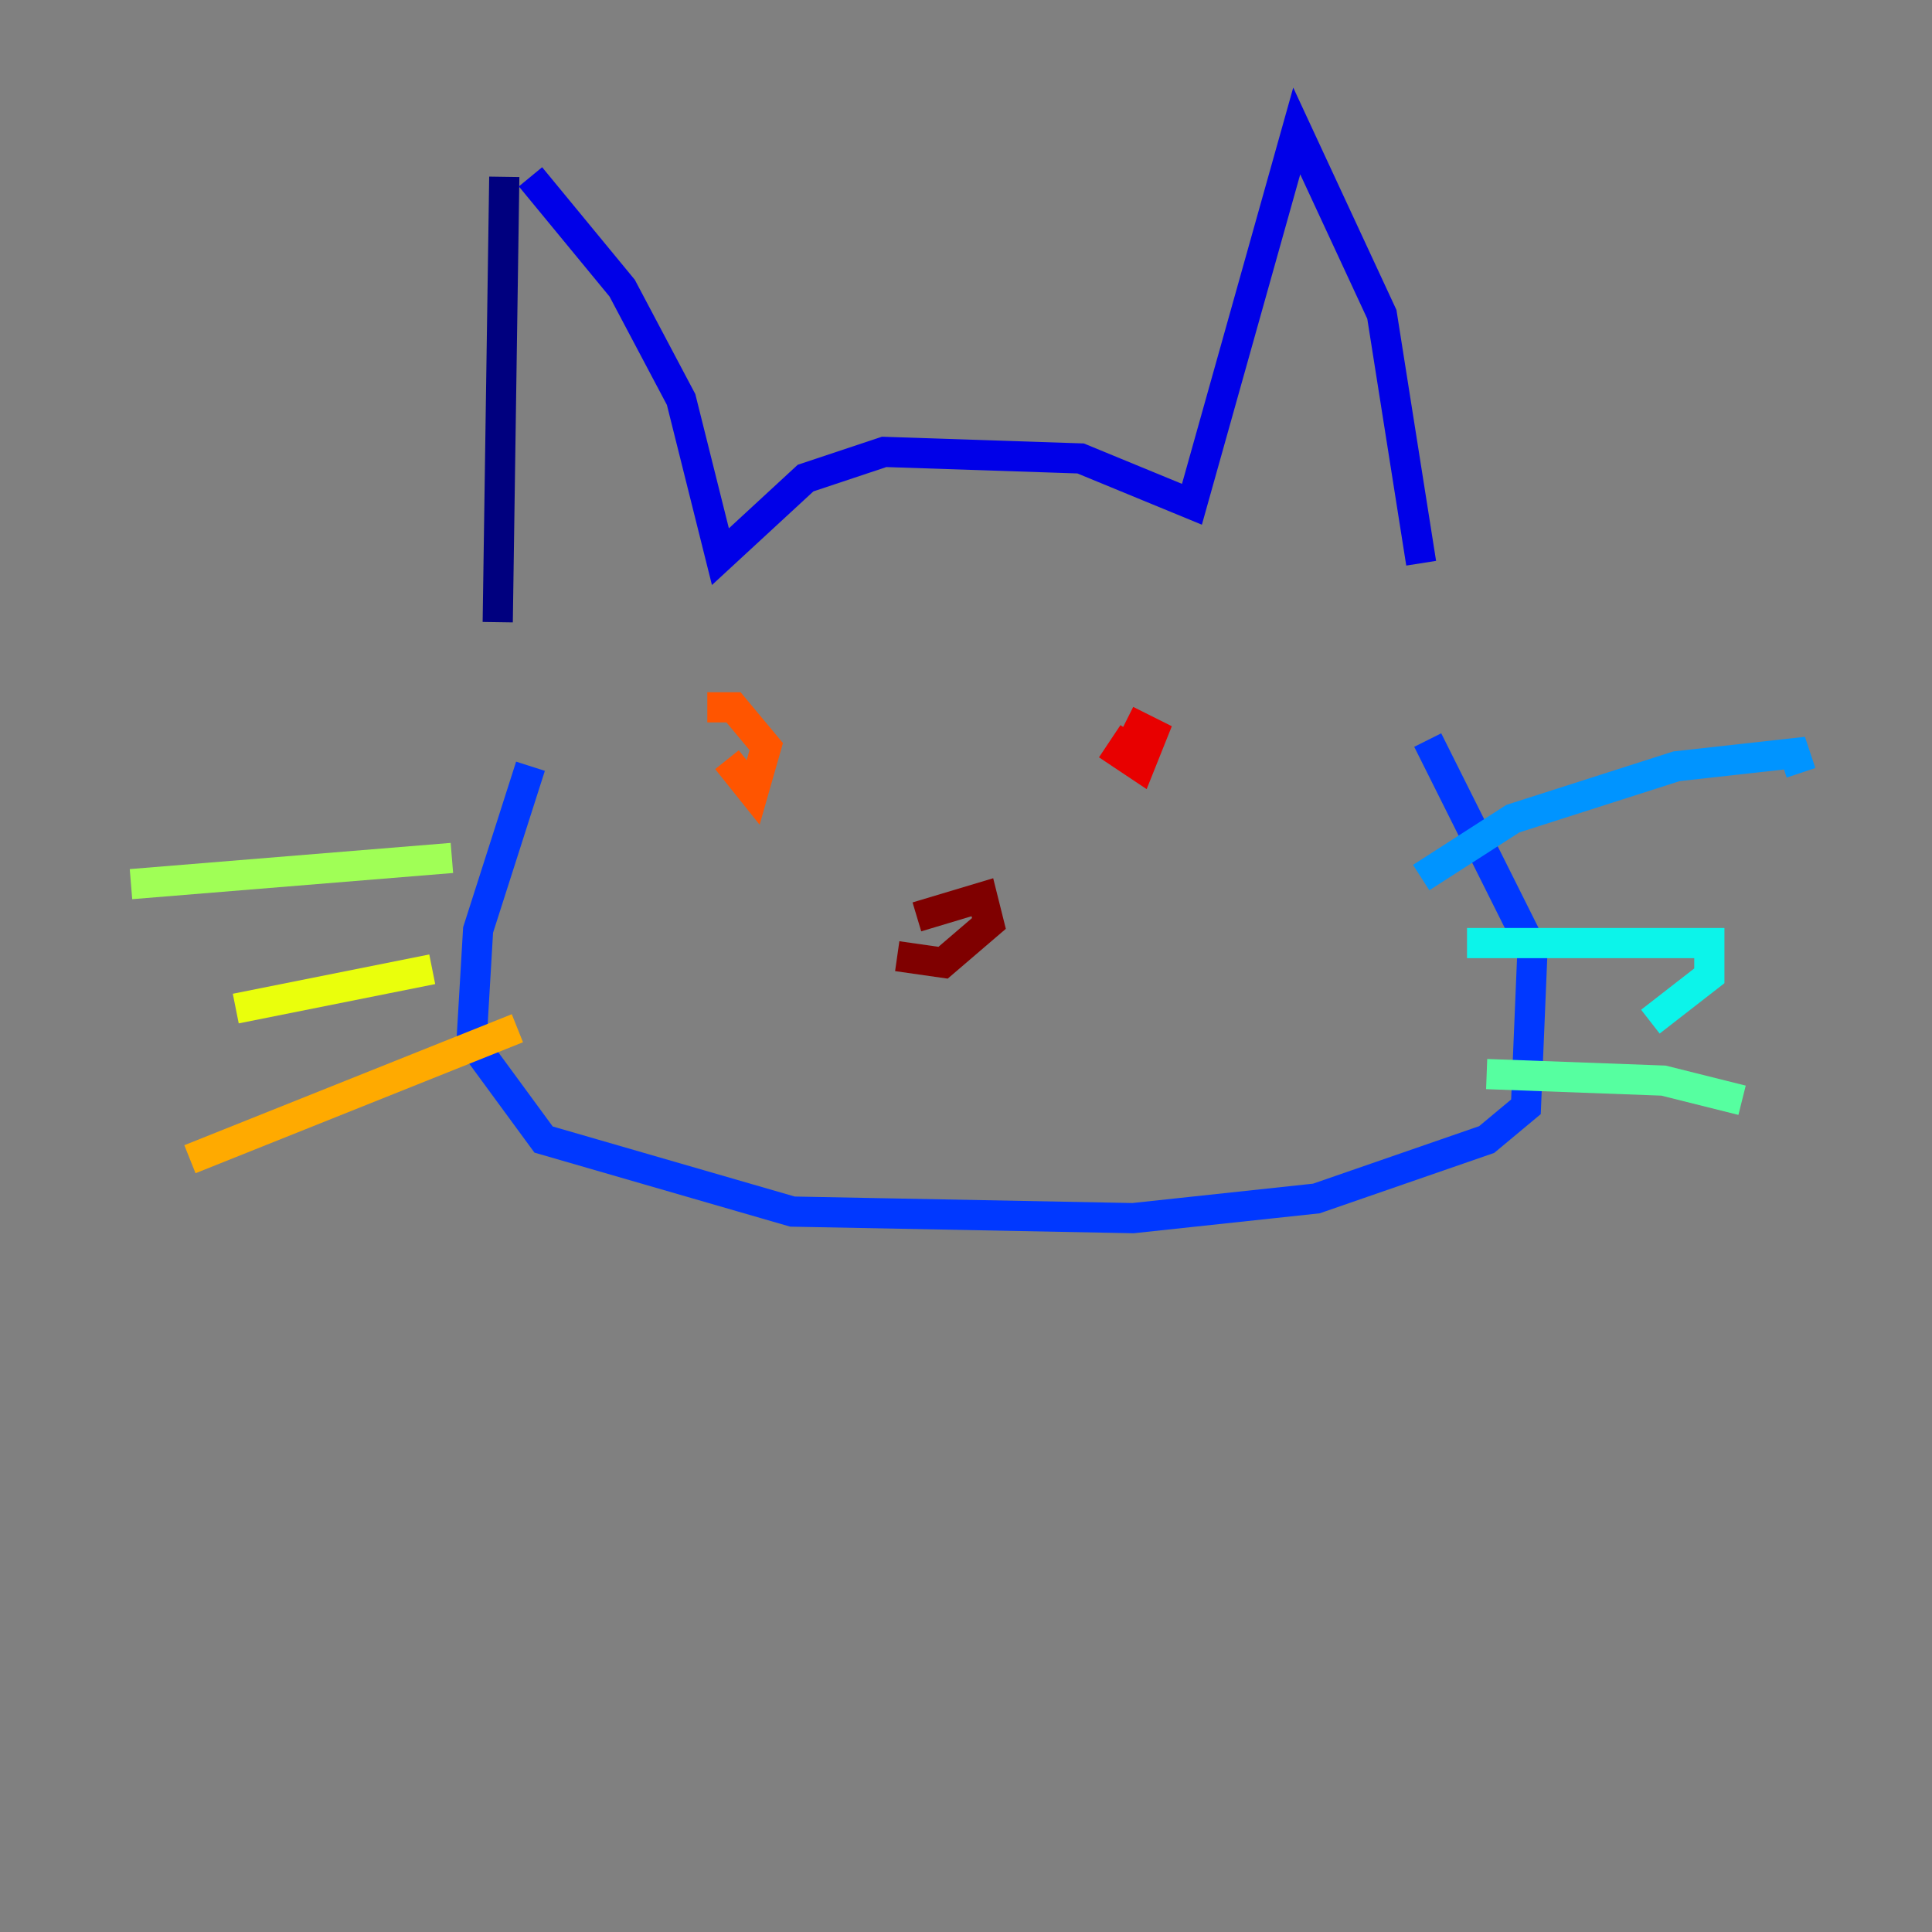 <?xml version="1.0" encoding="utf-8" ?>
<svg baseProfile="tiny" height="128" version="1.2" viewBox="0,0,128,128" width="128" xmlns="http://www.w3.org/2000/svg" xmlns:ev="http://www.w3.org/2001/xml-events" xmlns:xlink="http://www.w3.org/1999/xlink"><rect x="0" y="0" width="128" height="128" fill="#808080" stroke="none"/><defs /><polyline fill="none" points="33.41,11.715 32.976,41.22" stroke="#00007f" stroke-width="2" /><polyline fill="none" points="35.146,11.715 41.22,19.091 45.125,26.468 47.729,36.881 53.37,31.675 58.576,29.939 71.593,30.373 78.969,33.41 85.912,8.678 91.552,20.827 94.156,37.315" stroke="#0000e8" stroke-width="2" /><polyline fill="none" points="35.146,50.766 31.675,61.614 31.241,68.99 36.014,75.498 52.502,80.271 75.064,80.705 87.214,79.403 98.495,75.498 101.098,73.329 101.532,62.915 94.59,49.031" stroke="#0038ff" stroke-width="2" /><polyline fill="none" points="94.156,58.142 100.231,54.237 111.078,50.766 118.888,49.898 119.322,51.2" stroke="#0094ff" stroke-width="2" /><polyline fill="none" points="97.193,62.481 113.248,62.481 113.248,64.651 109.342,67.688" stroke="#0cf4ea" stroke-width="2" /><polyline fill="none" points="98.495,71.159 110.21,71.593 115.417,72.895" stroke="#56ffa0" stroke-width="2" /><polyline fill="none" points="8.678,58.576 29.939,56.841" stroke="#a0ff56" stroke-width="2" /><polyline fill="none" points="15.62,66.82 28.637,64.217" stroke="#eaff0c" stroke-width="2" /><polyline fill="none" points="12.583,76.8 34.278,68.122" stroke="#ffaa00" stroke-width="2" /><polyline fill="none" points="48.163,50.332 49.898,52.502 50.766,49.464 48.597,46.861 46.861,46.861" stroke="#ff5500" stroke-width="2" /><polyline fill="none" points="75.064,48.597 74.197,49.898 75.498,50.766 76.366,48.597 74.63,47.729" stroke="#e80000" stroke-width="2" /><polyline fill="none" points="60.746,60.746 65.085,59.444 65.519,61.18 62.481,63.783 59.444,63.349" stroke="#7f0000" stroke-width="2" /></svg>